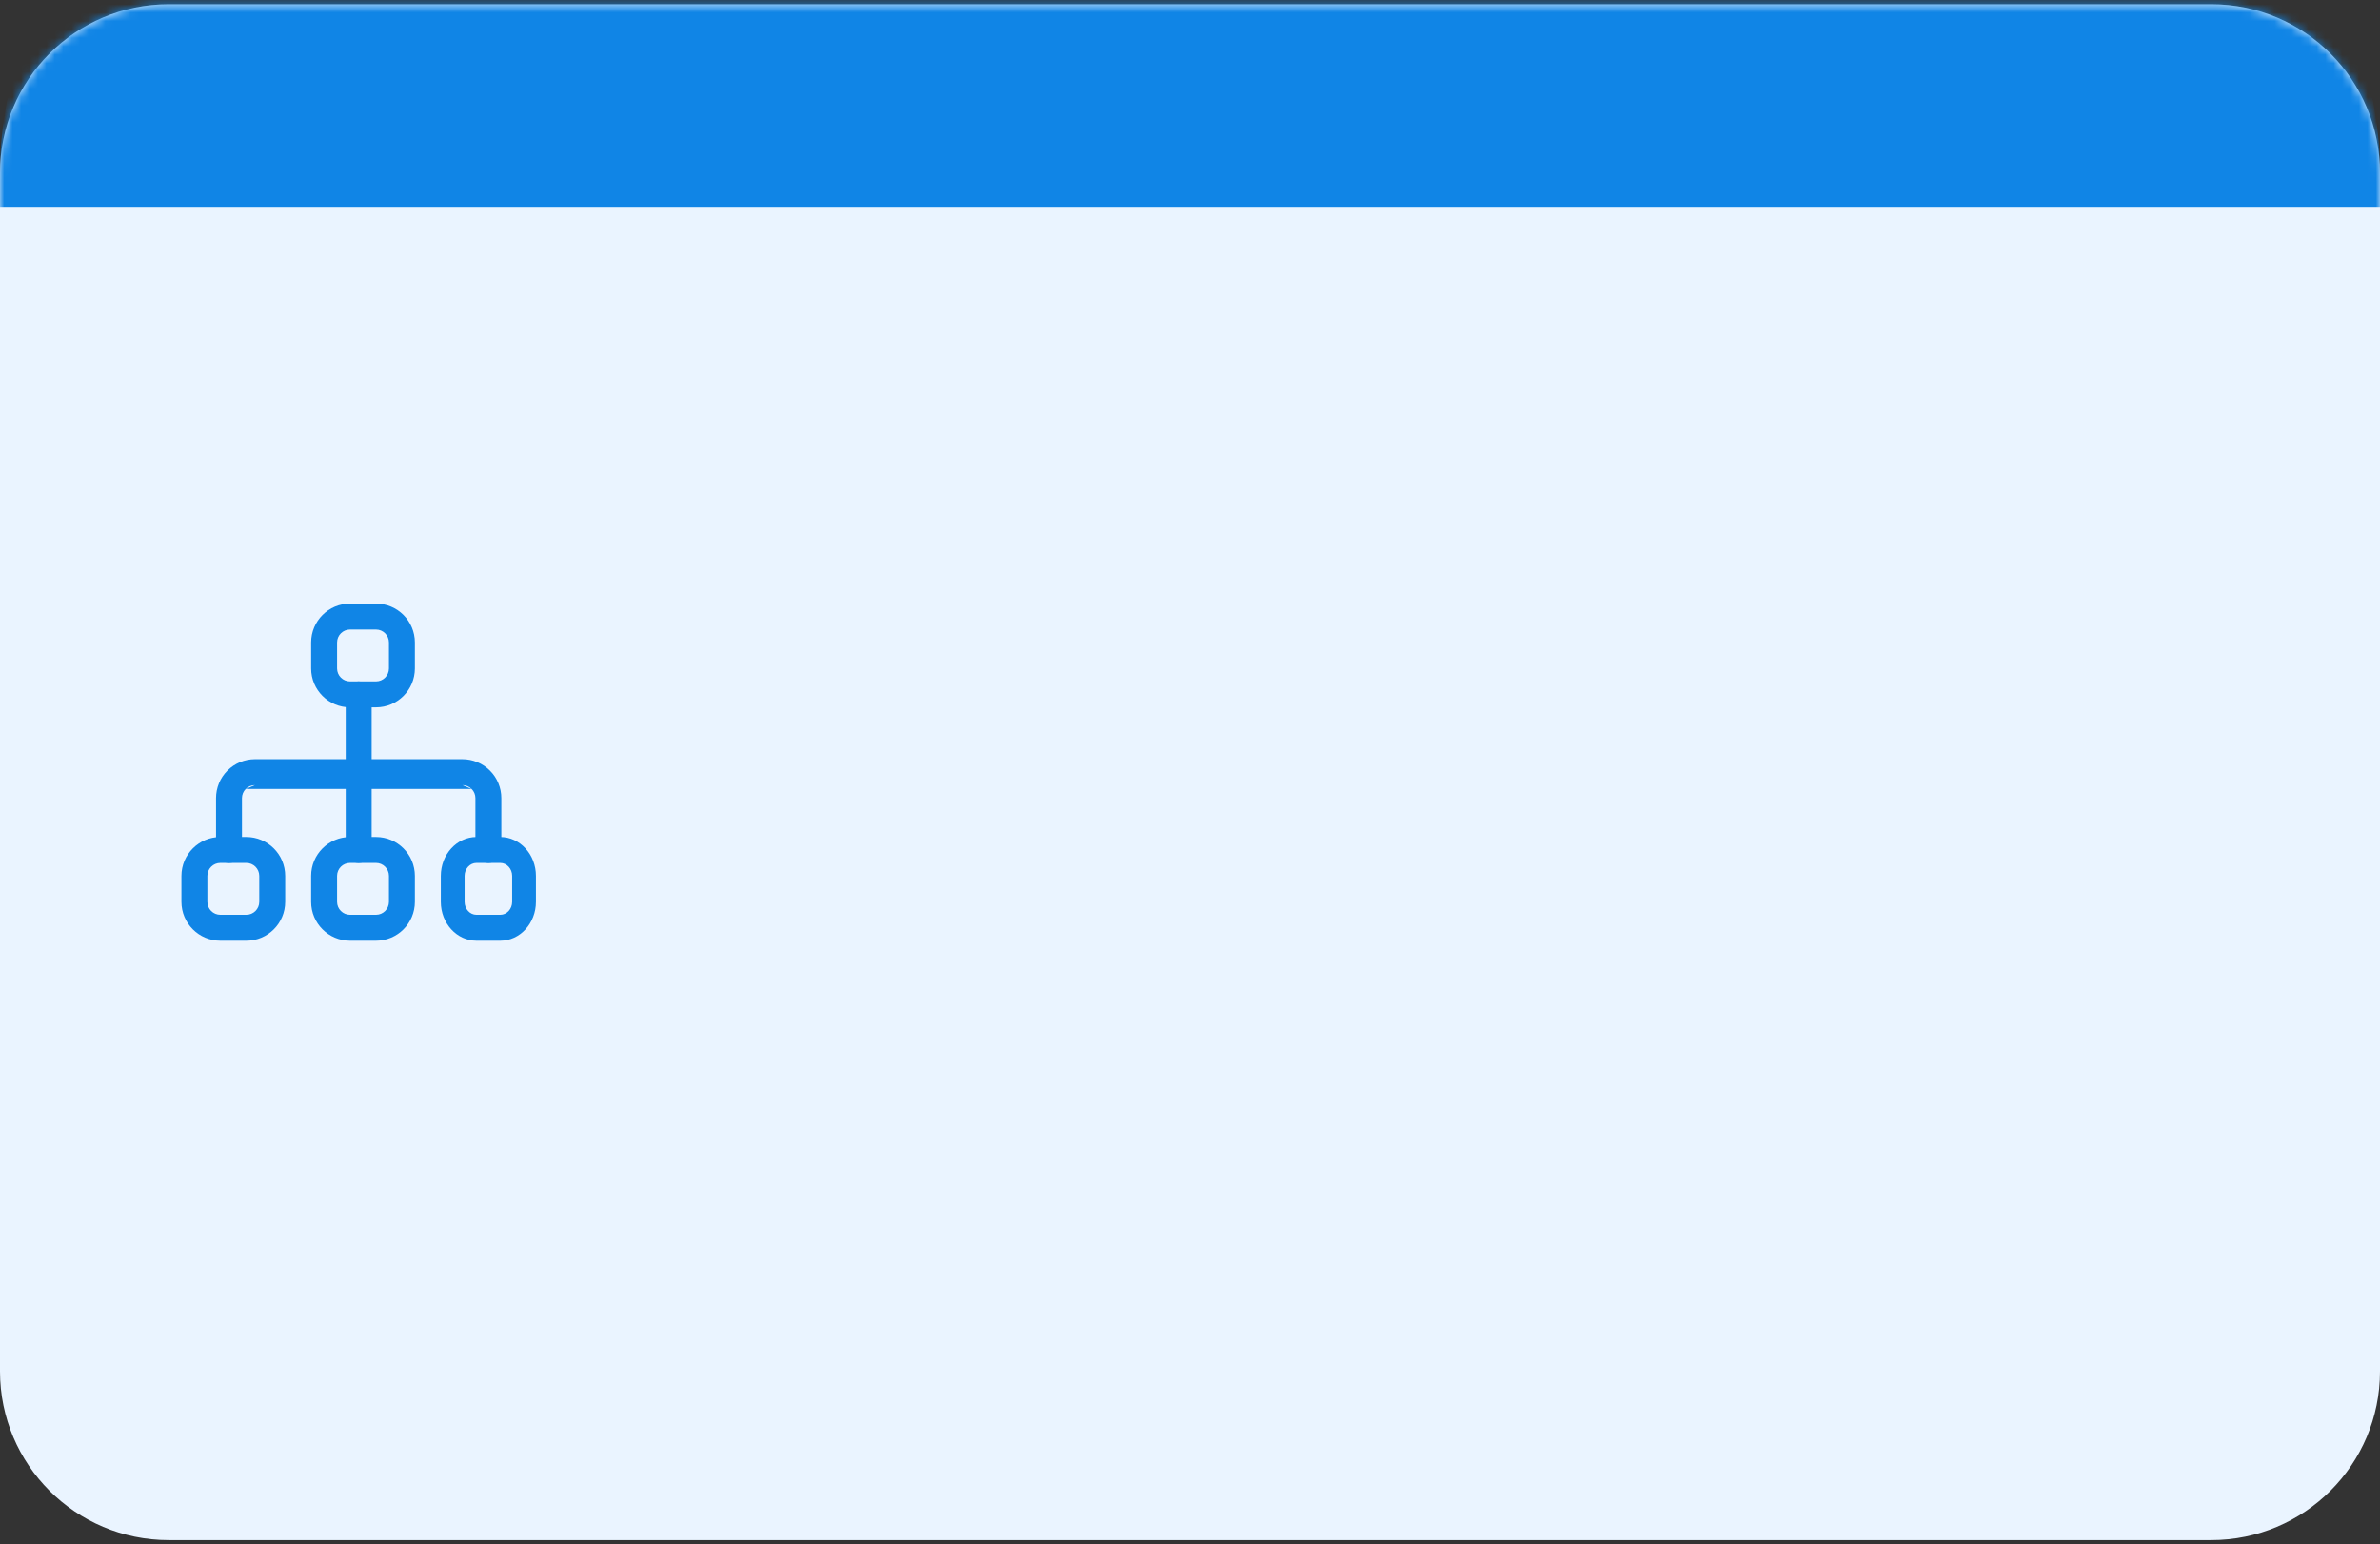<?xml version="1.0" encoding="UTF-8" standalone="no"?>
<svg
   width="282"
   height="183"
   viewBox="0 0 282 183"
   fill="none"
   version="1.1"
   id="svg18231"
   sodipodi:docname="feature-15.svg"
   inkscape:version="1.2.2 (732a01da63, 2022-12-09)"
   xmlns:inkscape="http://www.inkscape.org/namespaces/inkscape"
   xmlns:sodipodi="http://sodipodi.sourceforge.net/DTD/sodipodi-0.dtd"
   xmlns="http://www.w3.org/2000/svg"
   xmlns:svg="http://www.w3.org/2000/svg">
  <rect x="0" y="0" width="282" height="183" fill="#333333" stroke="none"/>
  <defs
     id="defs18235">
    <mask
       id="path-1-inside-1_330_496"
       fill="#ffffff">
      <path
         d="M 0,20.5 C 0,9.454 8.954,0.5 20,0.5 h 242 c 11.046,0 20,8.954 20,20 v 142 c 0,11.046 -8.954,20 -20,20 H 20 c -11.046,0 -20,-8.954 -20,-20 z"
         id="path18065" />
    </mask>
  </defs>
  <sodipodi:namedview
     id="namedview18233"
     pagecolor="#ffffff"
     bordercolor="#000000"
     borderopacity="0.25"
     inkscape:showpageshadow="2"
     inkscape:pageopacity="0.0"
     inkscape:pagecheckerboard="0"
     inkscape:deskcolor="#d1d1d1"
     showgrid="false"
     inkscape:zoom="4.5355191"
     inkscape:cx="111.01265"
     inkscape:cy="91.610241"
     inkscape:window-width="1920"
     inkscape:window-height="991"
     inkscape:window-x="-9"
     inkscape:window-y="-9"
     inkscape:window-maximized="1"
     inkscape:current-layer="svg18231" />
  <mask
     id="path-1-inside-1_330_536"
     fill="white">
    <path
       d="M0 20.5C0 9.454 8.954 0.5 20 0.5H262C273.046 0.5 282 9.454 282 20.5V162.5C282 173.546 273.046 182.5 262 182.5H20C8.954 182.5 0 173.546 0 162.5V20.5Z"
       id="path18212" />
  </mask>
  <path
     d="M0 20.5C0 9.454 8.954 0.5 20 0.5H262C273.046 0.5 282 9.454 282 20.5V162.5C282 173.546 273.046 182.5 262 182.5H20C8.954 182.5 0 173.546 0 162.5V20.5Z"
     fill="#EAF4FF"
     id="path18215" />
  <path
     d="M0 20.5C0 -3.801 19.7 -23.5 44 -23.5H238C262.301 -23.5 282 -3.801 282 20.5V24.5C282 24.5 273.046 24.5 262 24.5H20C8.954 24.5 0 24.5 0 24.5V20.5ZM282 182.5H0H282ZM0 182.5V0.5V182.5ZM282 0.5V182.5V0.5Z"
     fill="#00B327"
     mask="url(#path-1-inside-1_330_536)"
     id="path18217"
     style="fill:#1085e6;fill-opacity:1" />
  <path
     fill-rule="evenodd"
     clip-rule="evenodd"
     d="M30.207 93.037C29.8 93.037 29.409 93.198 29.121 93.487C29.121 93.487 29.121 93.487 29.121 93.487M29.121 93.487C28.833 93.775 28.671 94.166 28.671 94.573V100.719C28.671 101.568 27.983 102.256 27.134 102.256C26.285 102.256 25.598 101.568 25.598 100.719V94.573C25.598 93.35 26.083 92.178 26.948 91.314L26.948 91.314C27.812 90.449 28.985 89.963 30.207 89.963H54.793C56.015 89.963 57.188 90.449 58.052 91.314L58.052 91.314C58.916 92.178 59.402 93.35 59.402 94.573V100.719C59.402 101.568 58.715 102.256 57.866 102.256C57.017 102.256 56.329 101.568 56.329 100.719V94.573C56.329 94.166 56.167 93.775 55.879 93.487M30.207 93.037H54.793H30.207ZM54.793 93.037C55.2 93.037 55.591 93.198 55.879 93.487L54.793 93.037Z"
     fill="#00B327"
     id="path18219"
     style="fill:#1085e6;fill-opacity:1" />
  <path
     fill-rule="evenodd"
     clip-rule="evenodd"
     d="M42.5 80.744C43.349 80.744 44.037 81.432 44.037 82.281V100.72C44.037 101.568 43.349 102.256 42.5 102.256C41.651 102.256 40.963 101.568 40.963 100.72V82.281C40.963 81.432 41.651 80.744 42.5 80.744Z"
     fill="#00B327"
     id="path18221"
     style="fill:#1085e6;fill-opacity:1" />
  <path
     fill-rule="evenodd"
     clip-rule="evenodd"
     d="M36.866 76.134C36.866 73.588 38.93 71.524 41.476 71.524H44.549C47.095 71.524 49.158 73.588 49.158 76.134V79.207C49.158 81.753 47.095 83.817 44.549 83.817H41.476C38.93 83.817 36.866 81.753 36.866 79.207V76.134ZM41.476 74.598C40.627 74.598 39.939 75.286 39.939 76.134V79.207C39.939 80.056 40.627 80.744 41.476 80.744H44.549C45.397 80.744 46.085 80.056 46.085 79.207V76.134C46.085 75.286 45.397 74.598 44.549 74.598H41.476Z"
     fill="#00B327"
     id="path18223"
     style="fill:#1085e6;fill-opacity:1" />
  <path
     fill-rule="evenodd"
     clip-rule="evenodd"
     d="M36.866 103.793C36.866 101.247 38.93 99.183 41.476 99.183H44.549C47.095 99.183 49.158 101.247 49.158 103.793V106.866C49.158 109.412 47.095 111.476 44.549 111.476H41.476C38.93 111.476 36.866 109.412 36.866 106.866V103.793ZM41.476 102.256C40.627 102.256 39.939 102.944 39.939 103.793V106.866C39.939 107.714 40.627 108.402 41.476 108.402H44.549C45.397 108.402 46.085 107.714 46.085 106.866V103.793C46.085 102.944 45.397 102.256 44.549 102.256H41.476Z"
     fill="#00B327"
     id="path18225"
     style="fill:#1085e6;fill-opacity:1" />
  <path
     fill-rule="evenodd"
     clip-rule="evenodd"
     d="M21.5 103.793C21.5 101.247 23.564 99.183 26.11 99.183H29.183C31.729 99.183 33.793 101.247 33.793 103.793V106.866C33.793 109.412 31.729 111.476 29.183 111.476H26.11C23.564 111.476 21.5 109.412 21.5 106.866V103.793ZM26.11 102.256C25.261 102.256 24.573 102.944 24.573 103.793V106.866C24.573 107.714 25.261 108.402 26.11 108.402H29.183C30.032 108.402 30.72 107.714 30.72 106.866V103.793C30.72 102.944 30.032 102.256 29.183 102.256H26.11Z"
     fill="#00B327"
     id="path18227"
     style="fill:#1085e6;fill-opacity:1" />
  <path
     fill-rule="evenodd"
     clip-rule="evenodd"
     d="M52.232 103.793C52.232 101.247 54.123 99.183 56.457 99.183H59.274C61.608 99.183 63.5 101.247 63.5 103.793V106.866C63.5 109.412 61.608 111.476 59.274 111.476H56.457C54.123 111.476 52.232 109.412 52.232 106.866V103.793ZM56.457 102.256C55.679 102.256 55.049 102.944 55.049 103.793V106.866C55.049 107.714 55.679 108.402 56.457 108.402H59.274C60.052 108.402 60.683 107.714 60.683 106.866V103.793C60.683 102.944 60.052 102.256 59.274 102.256H56.457Z"
     fill="#00B327"
     id="path18229"
     style="fill:#1085e6;fill-opacity:1" />
</svg>
